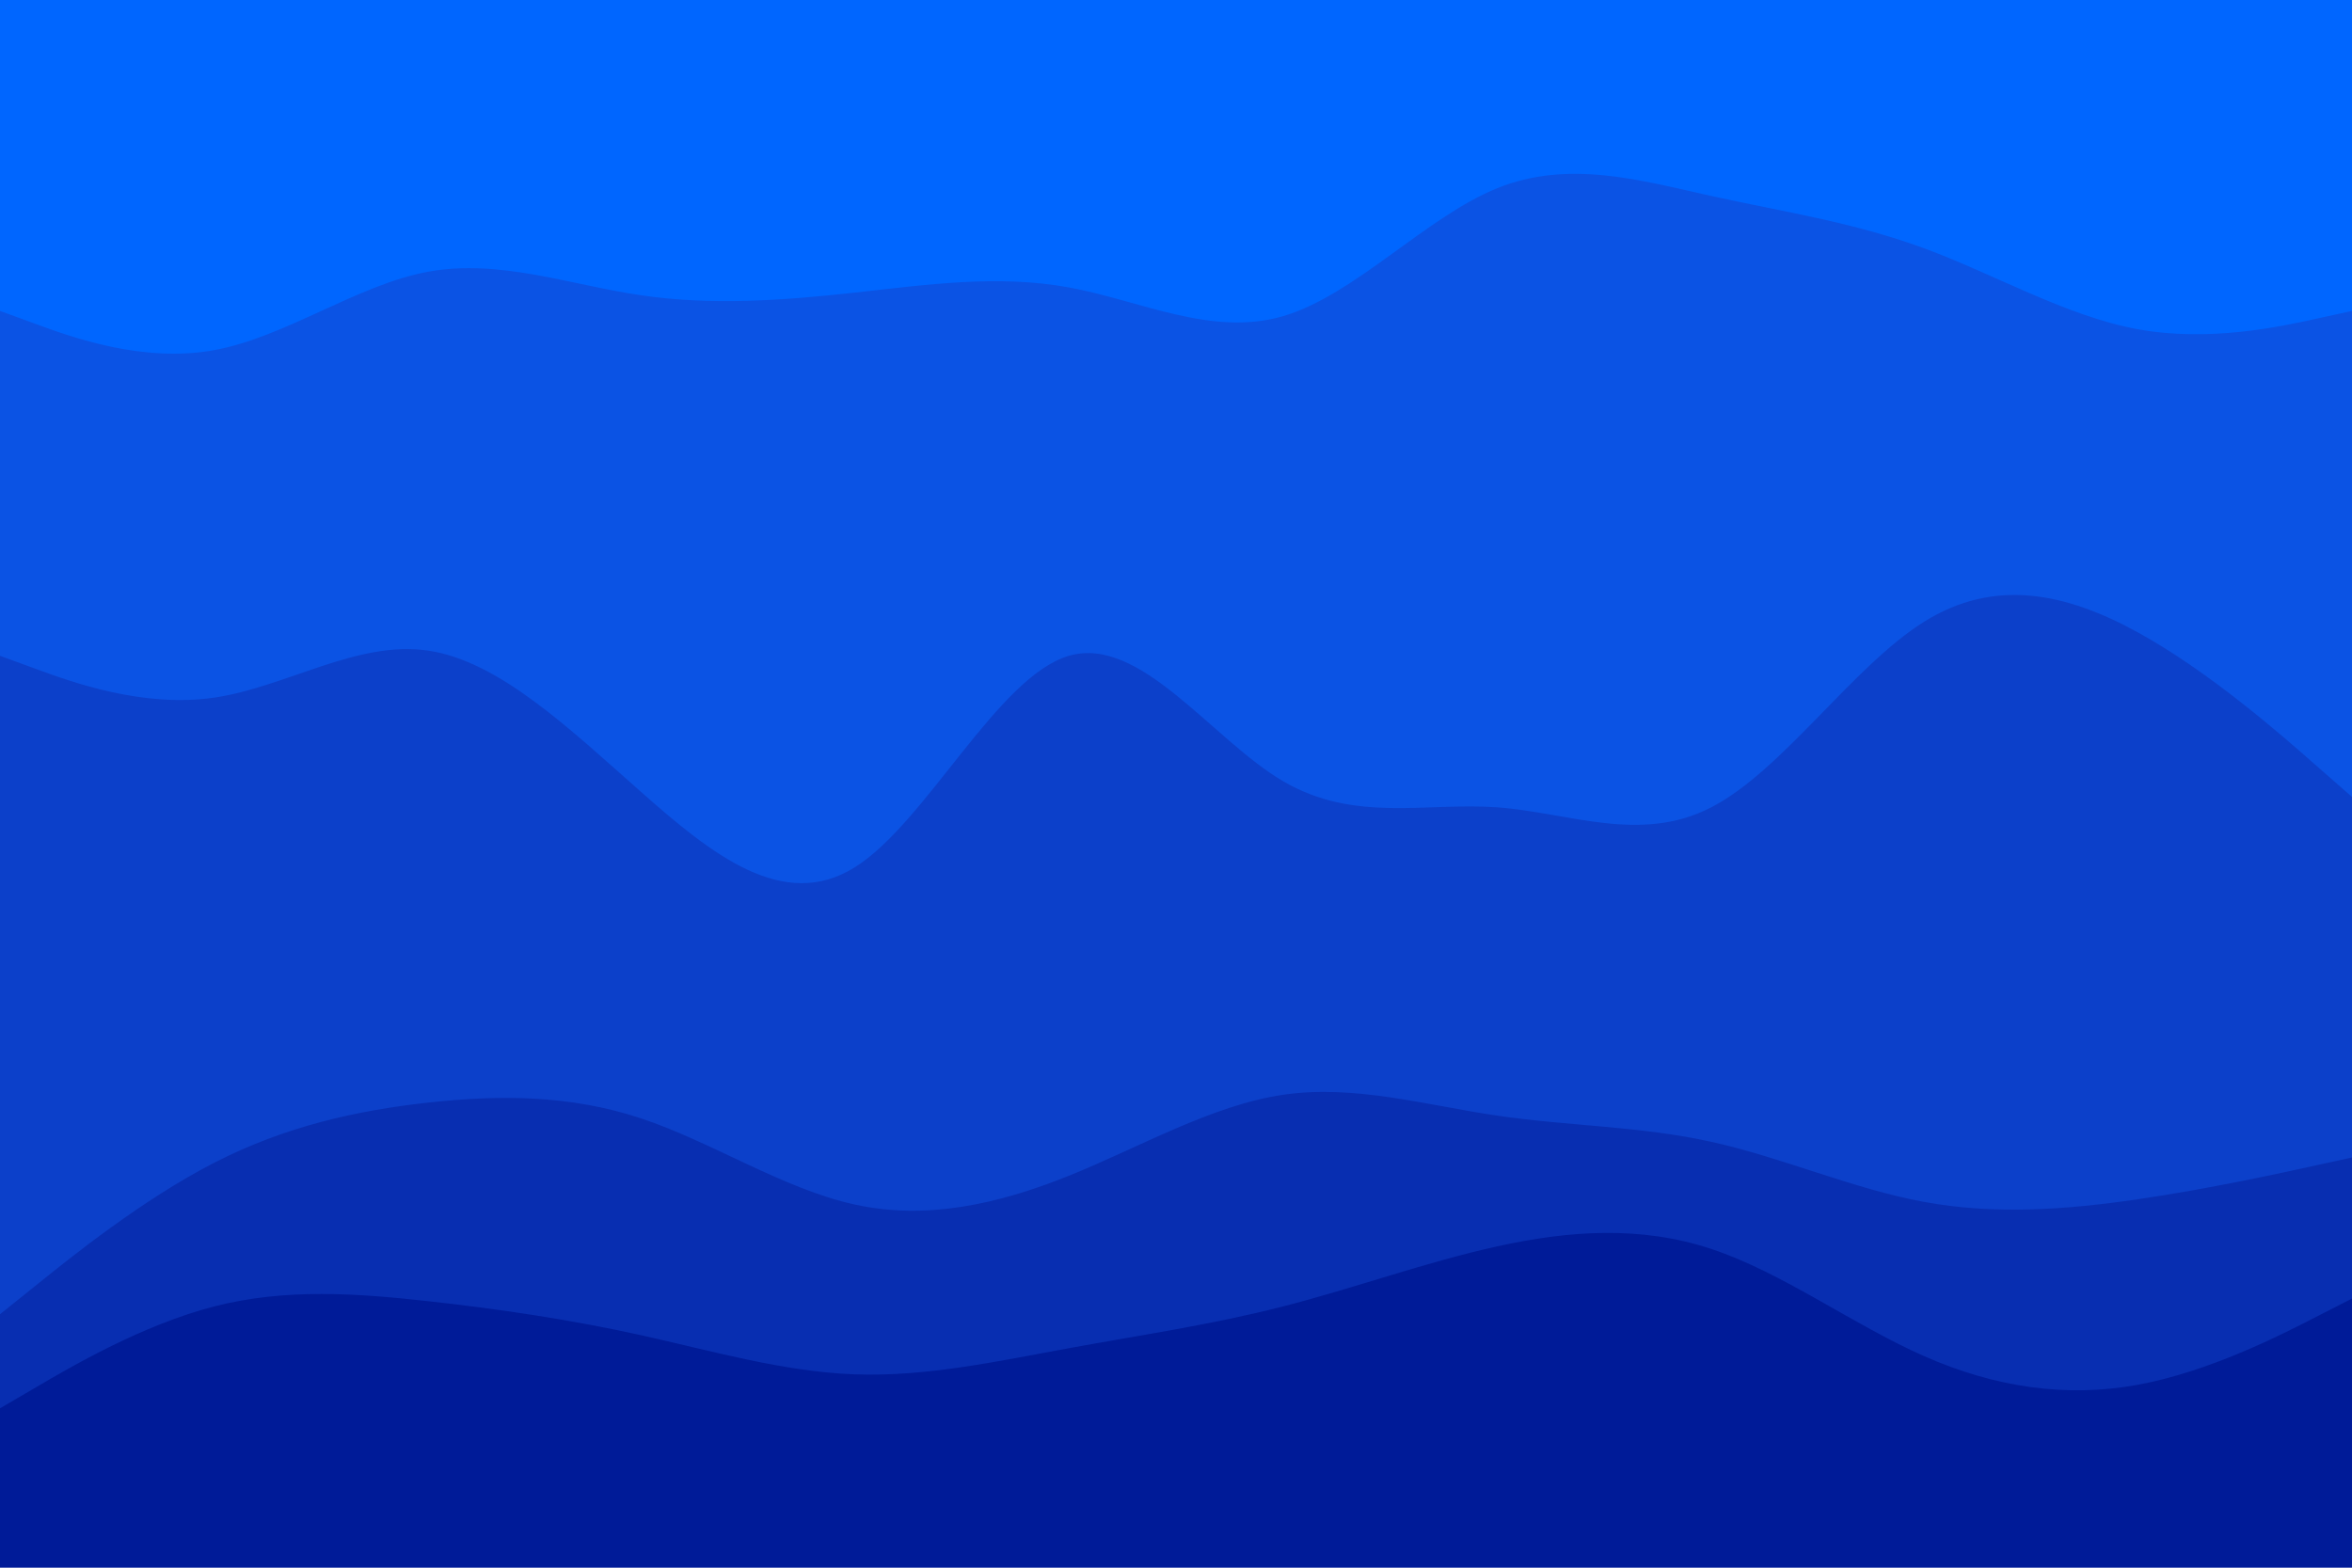 <svg id="visual" viewBox="0 0 900 600" width="900" height="600" xmlns="http://www.w3.org/2000/svg" xmlns:xlink="http://www.w3.org/1999/xlink" version="1.1"><path d="M0 121L13.7 126C27.3 131 54.7 141 82 136C109.3 131 136.7 111 163.8 106C191 101 218 111 245.2 115C272.3 119 299.7 117 327 114C354.3 111 381.7 107 409 112C436.3 117 463.7 131 491 123C518.3 115 545.7 85 573 74C600.3 63 627.7 71 654.8 77C682 83 709 87 736.2 97C763.3 107 790.7 123 818 128C845.3 133 872.7 127 886.3 124L900 121L900 0L886.3 0C872.7 0 845.3 0 818 0C790.7 0 763.3 0 736.2 0C709 0 682 0 654.8 0C627.7 0 600.3 0 573 0C545.7 0 518.3 0 491 0C463.7 0 436.3 0 409 0C381.7 0 354.3 0 327 0C299.7 0 272.3 0 245.2 0C218 0 191 0 163.8 0C136.7 0 109.3 0 82 0C54.7 0 27.3 0 13.7 0L0 0Z" fill="#0066ff"></path><path d="M0 253L13.7 258C27.3 263 54.7 273 82 269C109.3 265 136.7 247 163.8 251C191 255 218 281 245.2 305C272.3 329 299.7 351 327 334C354.3 317 381.7 261 409 253C436.3 245 463.7 285 491 301C518.3 317 545.7 309 573 311C600.3 313 627.7 325 654.8 311C682 297 709 257 736.2 240C763.3 223 790.7 229 818 244C845.3 259 872.7 283 886.3 295L900 307L900 119L886.3 122C872.7 125 845.3 131 818 126C790.7 121 763.3 105 736.2 95C709 85 682 81 654.8 75C627.7 69 600.3 61 573 72C545.7 83 518.3 113 491 121C463.7 129 436.3 115 409 110C381.7 105 354.3 109 327 112C299.7 115 272.3 117 245.2 113C218 109 191 99 163.8 104C136.7 109 109.3 129 82 134C54.7 139 27.3 129 13.7 124L0 119Z" fill="#0b53e4"></path><path d="M0 505L13.7 494C27.3 483 54.7 461 82 447C109.3 433 136.7 427 163.8 424C191 421 218 421 245.2 430C272.3 439 299.7 457 327 463C354.3 469 381.7 463 409 452C436.3 441 463.7 425 491 421C518.3 417 545.7 425 573 429C600.3 433 627.7 433 654.8 439C682 445 709 457 736.2 462C763.3 467 790.7 465 818 461C845.3 457 872.7 451 886.3 448L900 445L900 305L886.3 293C872.7 281 845.3 257 818 242C790.7 227 763.3 221 736.2 238C709 255 682 295 654.8 309C627.7 323 600.3 311 573 309C545.7 307 518.3 315 491 299C463.7 283 436.3 243 409 251C381.7 259 354.3 315 327 332C299.7 349 272.3 327 245.2 303C218 279 191 253 163.8 249C136.7 245 109.3 263 82 267C54.7 271 27.3 261 13.7 256L0 251Z" fill="#0c40ca"></path><path d="M0 541L13.7 533C27.3 525 54.7 509 82 502C109.3 495 136.7 497 163.8 500C191 503 218 507 245.2 513C272.3 519 299.7 527 327 528C354.3 529 381.7 523 409 518C436.3 513 463.7 509 491 502C518.3 495 545.7 485 573 479C600.3 473 627.7 471 654.8 480C682 489 709 509 736.2 521C763.3 533 790.7 537 818 532C845.3 527 872.7 513 886.3 506L900 499L900 443L886.3 446C872.7 449 845.3 455 818 459C790.7 463 763.3 465 736.2 460C709 455 682 443 654.8 437C627.7 431 600.3 431 573 427C545.7 423 518.3 415 491 419C463.7 423 436.3 439 409 450C381.7 461 354.3 467 327 461C299.7 455 272.3 437 245.2 428C218 419 191 419 163.8 422C136.7 425 109.3 431 82 445C54.7 459 27.3 481 13.7 492L0 503Z" fill="#082eb1"></path><path d="M0 601L13.7 601C27.3 601 54.7 601 82 601C109.3 601 136.7 601 163.8 601C191 601 218 601 245.2 601C272.3 601 299.7 601 327 601C354.3 601 381.7 601 409 601C436.3 601 463.7 601 491 601C518.3 601 545.7 601 573 601C600.3 601 627.7 601 654.8 601C682 601 709 601 736.2 601C763.3 601 790.7 601 818 601C845.3 601 872.7 601 886.3 601L900 601L900 497L886.3 504C872.7 511 845.3 525 818 530C790.7 535 763.3 531 736.2 519C709 507 682 487 654.8 478C627.7 469 600.3 471 573 477C545.7 483 518.3 493 491 500C463.7 507 436.3 511 409 516C381.7 521 354.3 527 327 526C299.7 525 272.3 517 245.2 511C218 505 191 501 163.8 498C136.7 495 109.3 493 82 500C54.7 507 27.3 523 13.7 531L0 539Z" fill="#001b98"></path></svg>